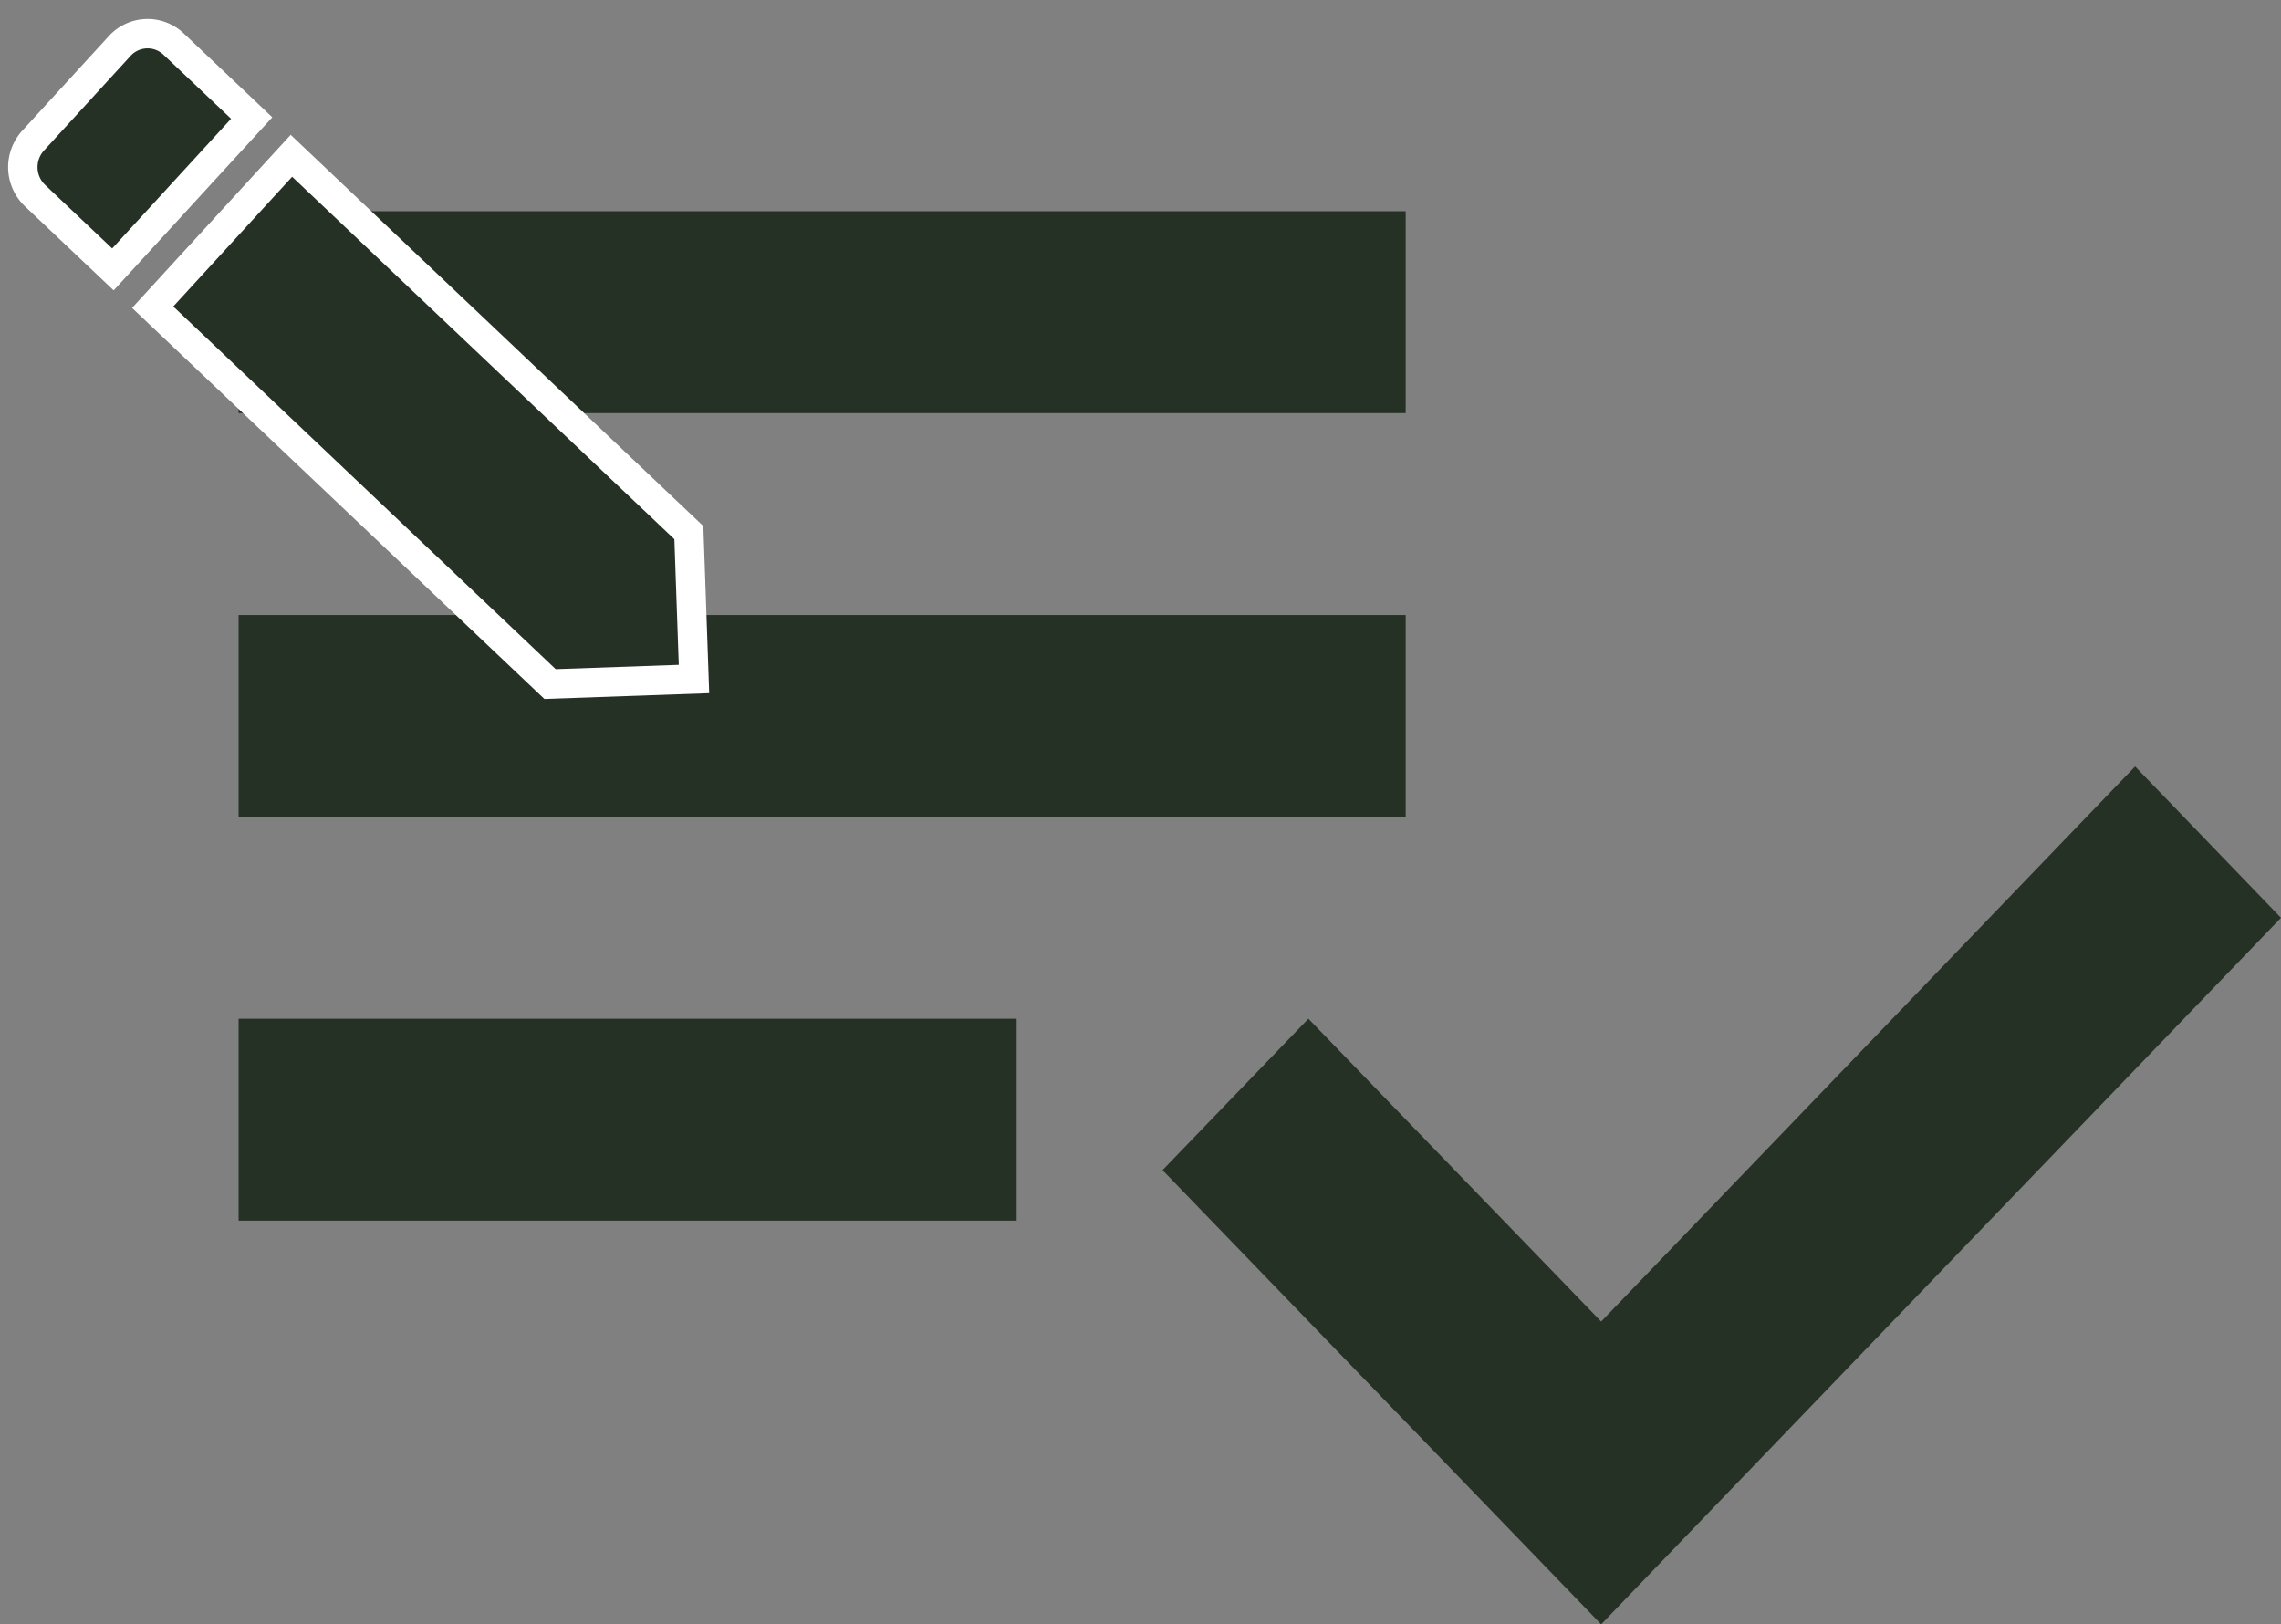 <svg xmlns="http://www.w3.org/2000/svg" width="116.303" height="82.825" viewBox="0 0 116.303 82.825">
  <rect x="0" y="0" width="116.303" height="82.825" fill="#808080" stroke="none"/>
  <g id="ic_format_color_text_24px" transform="translate(20.23 14.38)">
    <path id="ic_playlist_add_check_24px" d="M61.507,26.587H2V36.88H61.507ZM61.507,6H2V16.293H61.507ZM2,57.467H41.671V47.173H2Zm96.7-23.16,7.438,7.72L71.475,78.053,49.11,54.893l7.438-7.72,14.926,15.44Z" transform="translate(-10.065 -9.608)" fill="#263126"/>
    <path id="Path_134" data-name="Path 134" d="M27.392,13.713,19.921,6.37,0,25.953V33.3H7.47Zm5.9-5.8a1.927,1.927,0,0,0,0-2.761L28.627.573a2.008,2.008,0,0,0-2.809,0l-3.9,3.838,7.47,7.344Z" transform="matrix(-0.035, -0.999, 0.999, -0.035, -18.112, 21.408)" fill="#263126" stroke="#fff" stroke-width="1.5"/>
    <path id="Path_136" data-name="Path 136" d="M60.664-3.608Z" transform="translate(18.217)" fill="none" stroke="#707070" stroke-width="1"/>
  </g>
</svg>
